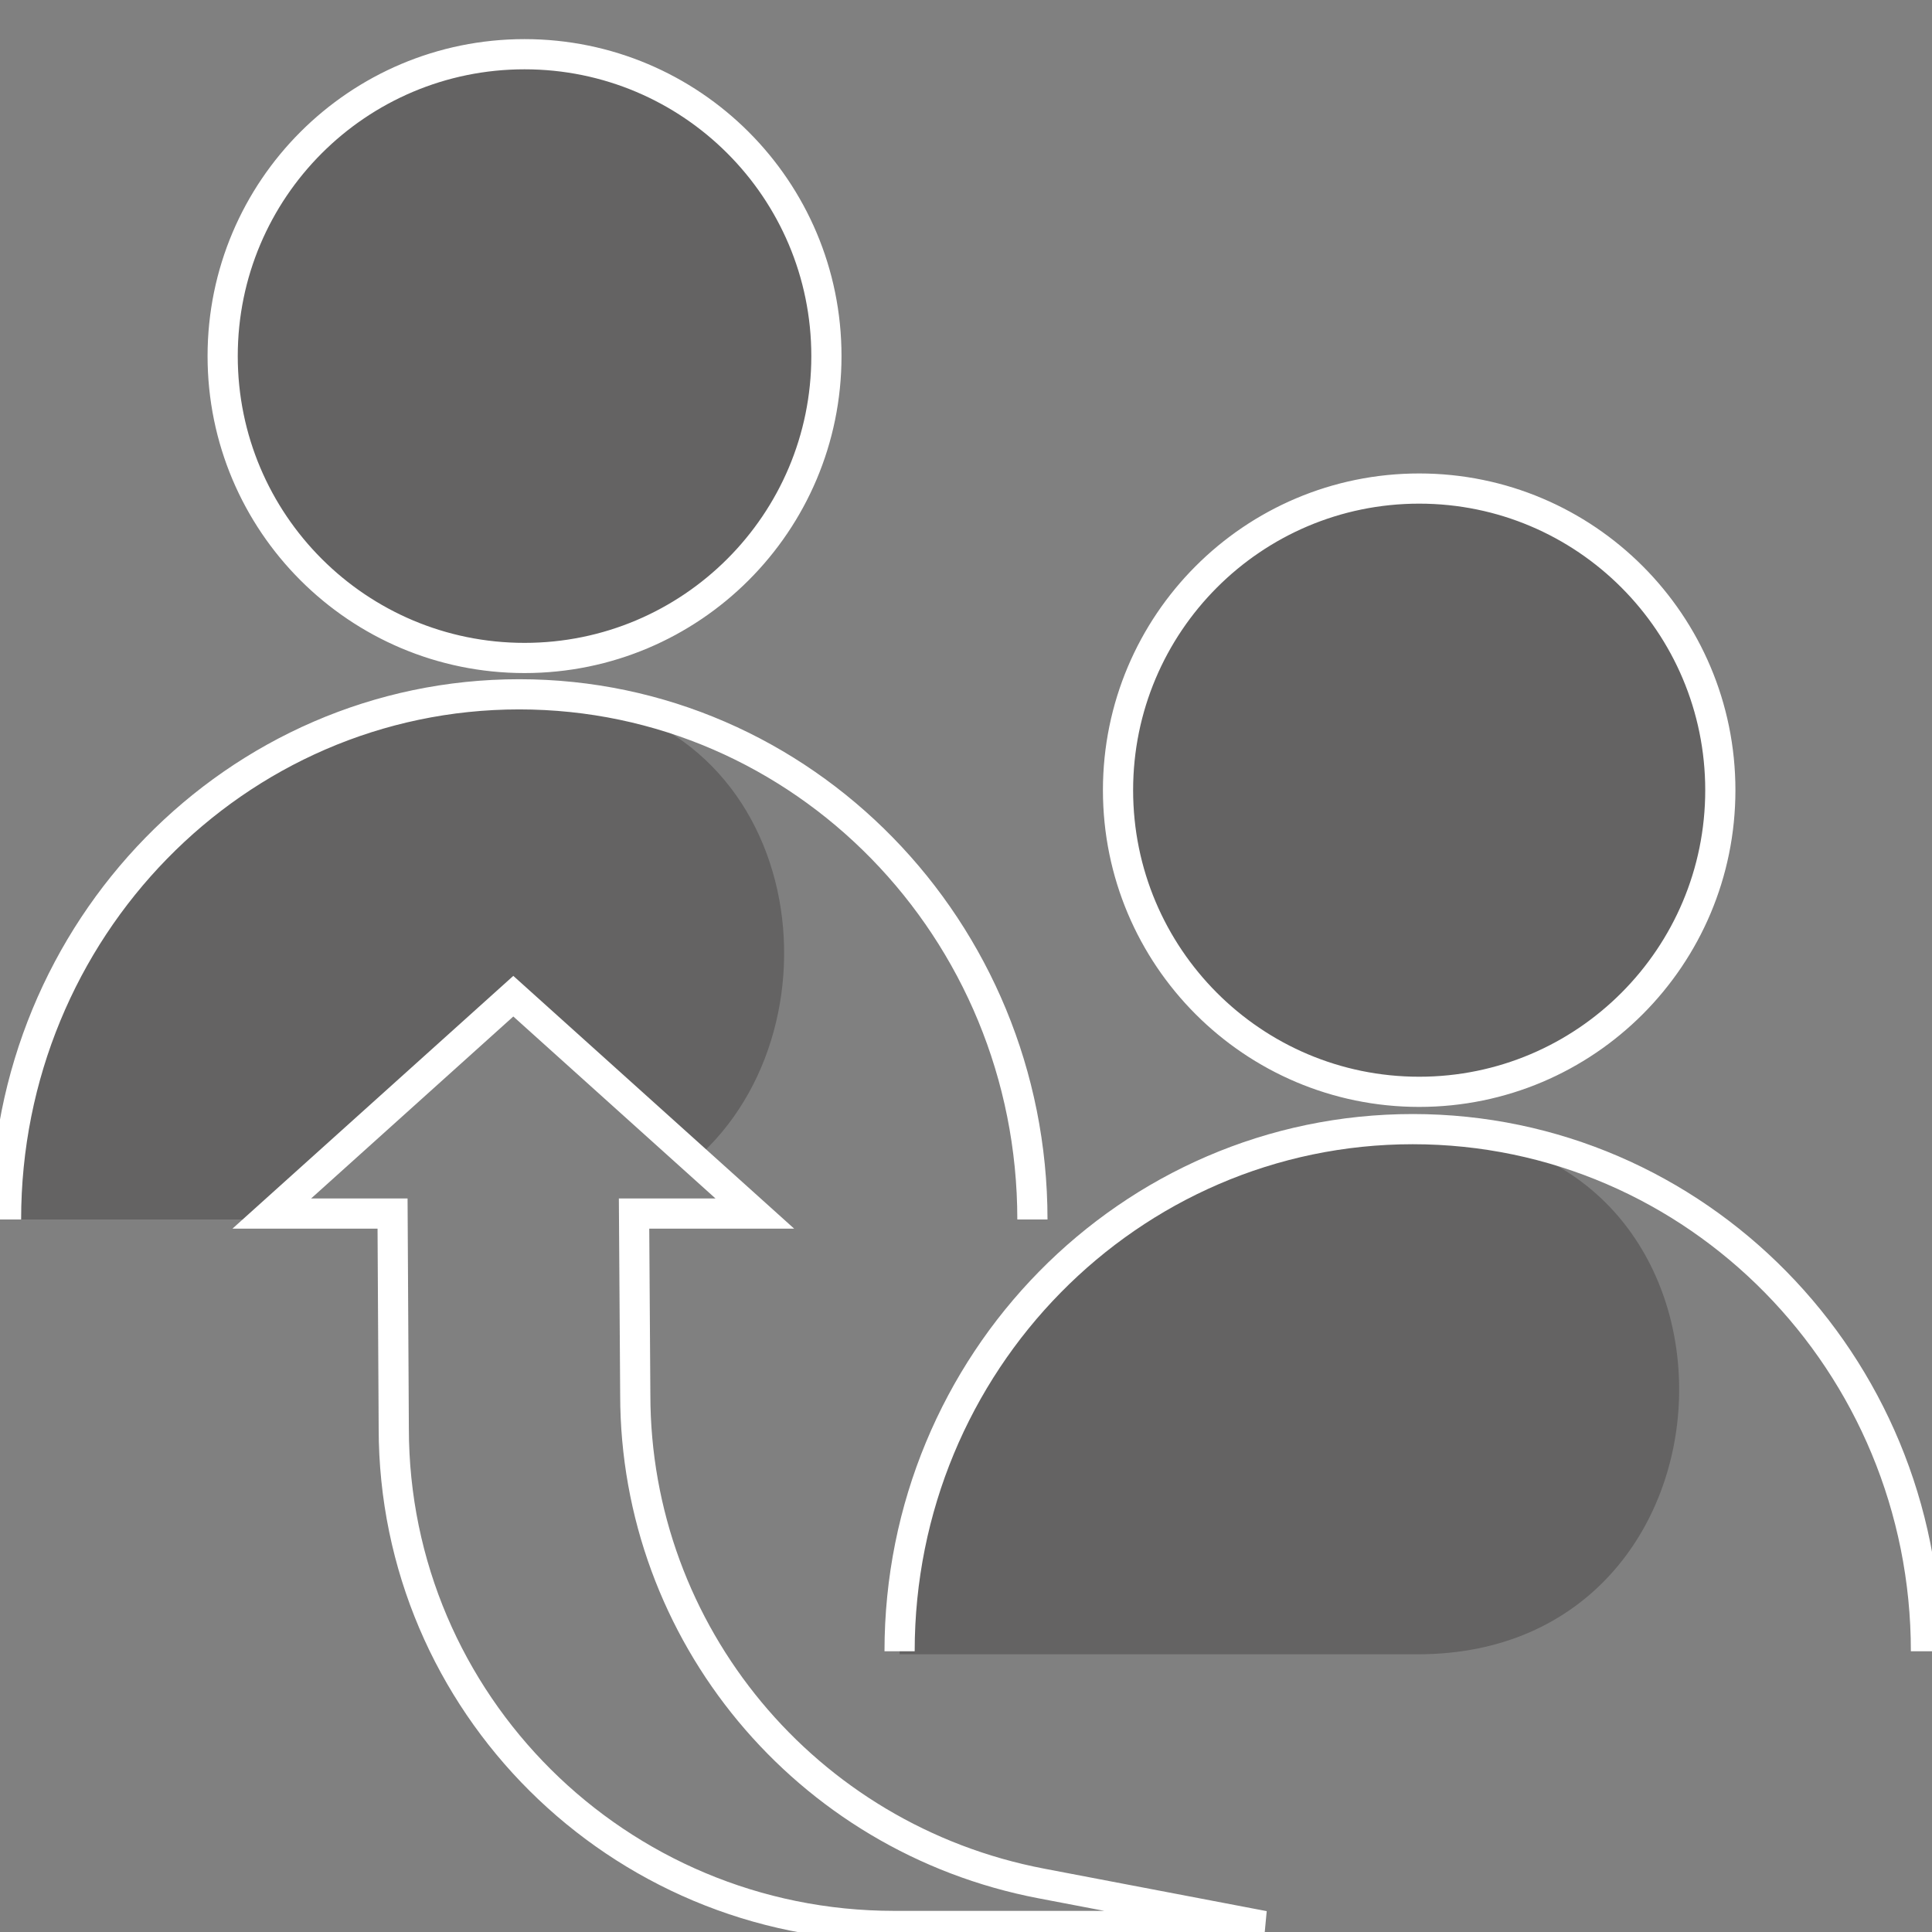 <svg fill="none" xmlns="http://www.w3.org/2000/svg" viewBox="0 0 64 64">
  <rect x="0" y="0" width="64" height="64" fill="#808080" stroke="none"/>
  <g clip-path="url(#a)">
    <path opacity=".3" d="M17.376 21.796c5.523 0 10-4.477 10-10 0-5.523-4.477-10-10-10-5.523 0-10 4.477-10 10 0 5.523 4.477 10 10 10ZM13 40.2H9L17 33l6.02 5.416c5.164-4.48 3.624-15.04-5.12-15.4-.232-.008-.468-.016-.7-.016C7.812 23 .2 30.788.2 40.396H13V40.2ZM46.8 37.504c-9.388 0-17 7.744-17 17.296h17.168c11.184 0 11.708-16.824.536-17.284-.232-.008-.468-.016-.7-.016l-.004.004Z" fill="#231F20"/>
    <path d="M29.8 54.7c0-9.552 7.612-17.296 17-17.296s17 7.744 17 17.296" stroke="#fff" stroke-miterlimit="10"/>
    <path opacity=".3" d="M47.012 36.168c5.51 0 9.976-4.474 9.976-9.992 0-5.518-4.466-9.992-9.976-9.992-5.51 0-9.976 4.474-9.976 9.992 0 5.518 4.466 9.992 9.976 9.992Z" fill="#231F20"/>
    <path d="M47.012 36.168c5.51 0 9.976-4.474 9.976-9.992 0-5.518-4.466-9.992-9.976-9.992-5.51 0-9.976 4.474-9.976 9.992 0 5.518 4.466 9.992 9.976 9.992ZM.2 40.396C.2 30.788 7.812 23 17.2 23c9.388 0 17 7.788 17 17.396M17.376 21.796c5.523 0 10-4.477 10-10 0-5.523-4.477-10-10-10-5.523 0-10 4.477-10 10 0 5.523 4.477 10 10 10Z" stroke="#fff" stroke-miterlimit="10"/>
    <path d="M34.492 62.392c-7.808-1.492-13.448-8.284-13.448-16.188l-.04-6.004h4l-8-7.2-8 7.2H13.004l.04 7.116c0 9.104 7.42 16.484 16.576 16.484h12.248l-7.376-1.408Z" stroke="#fff" stroke-miterlimit="10"/>
  </g>
  <defs>
    <clipPath id="a">
      <path fill="#fff" d="M0 0h64v64H0z"/>
    </clipPath>
  </defs>
</svg>